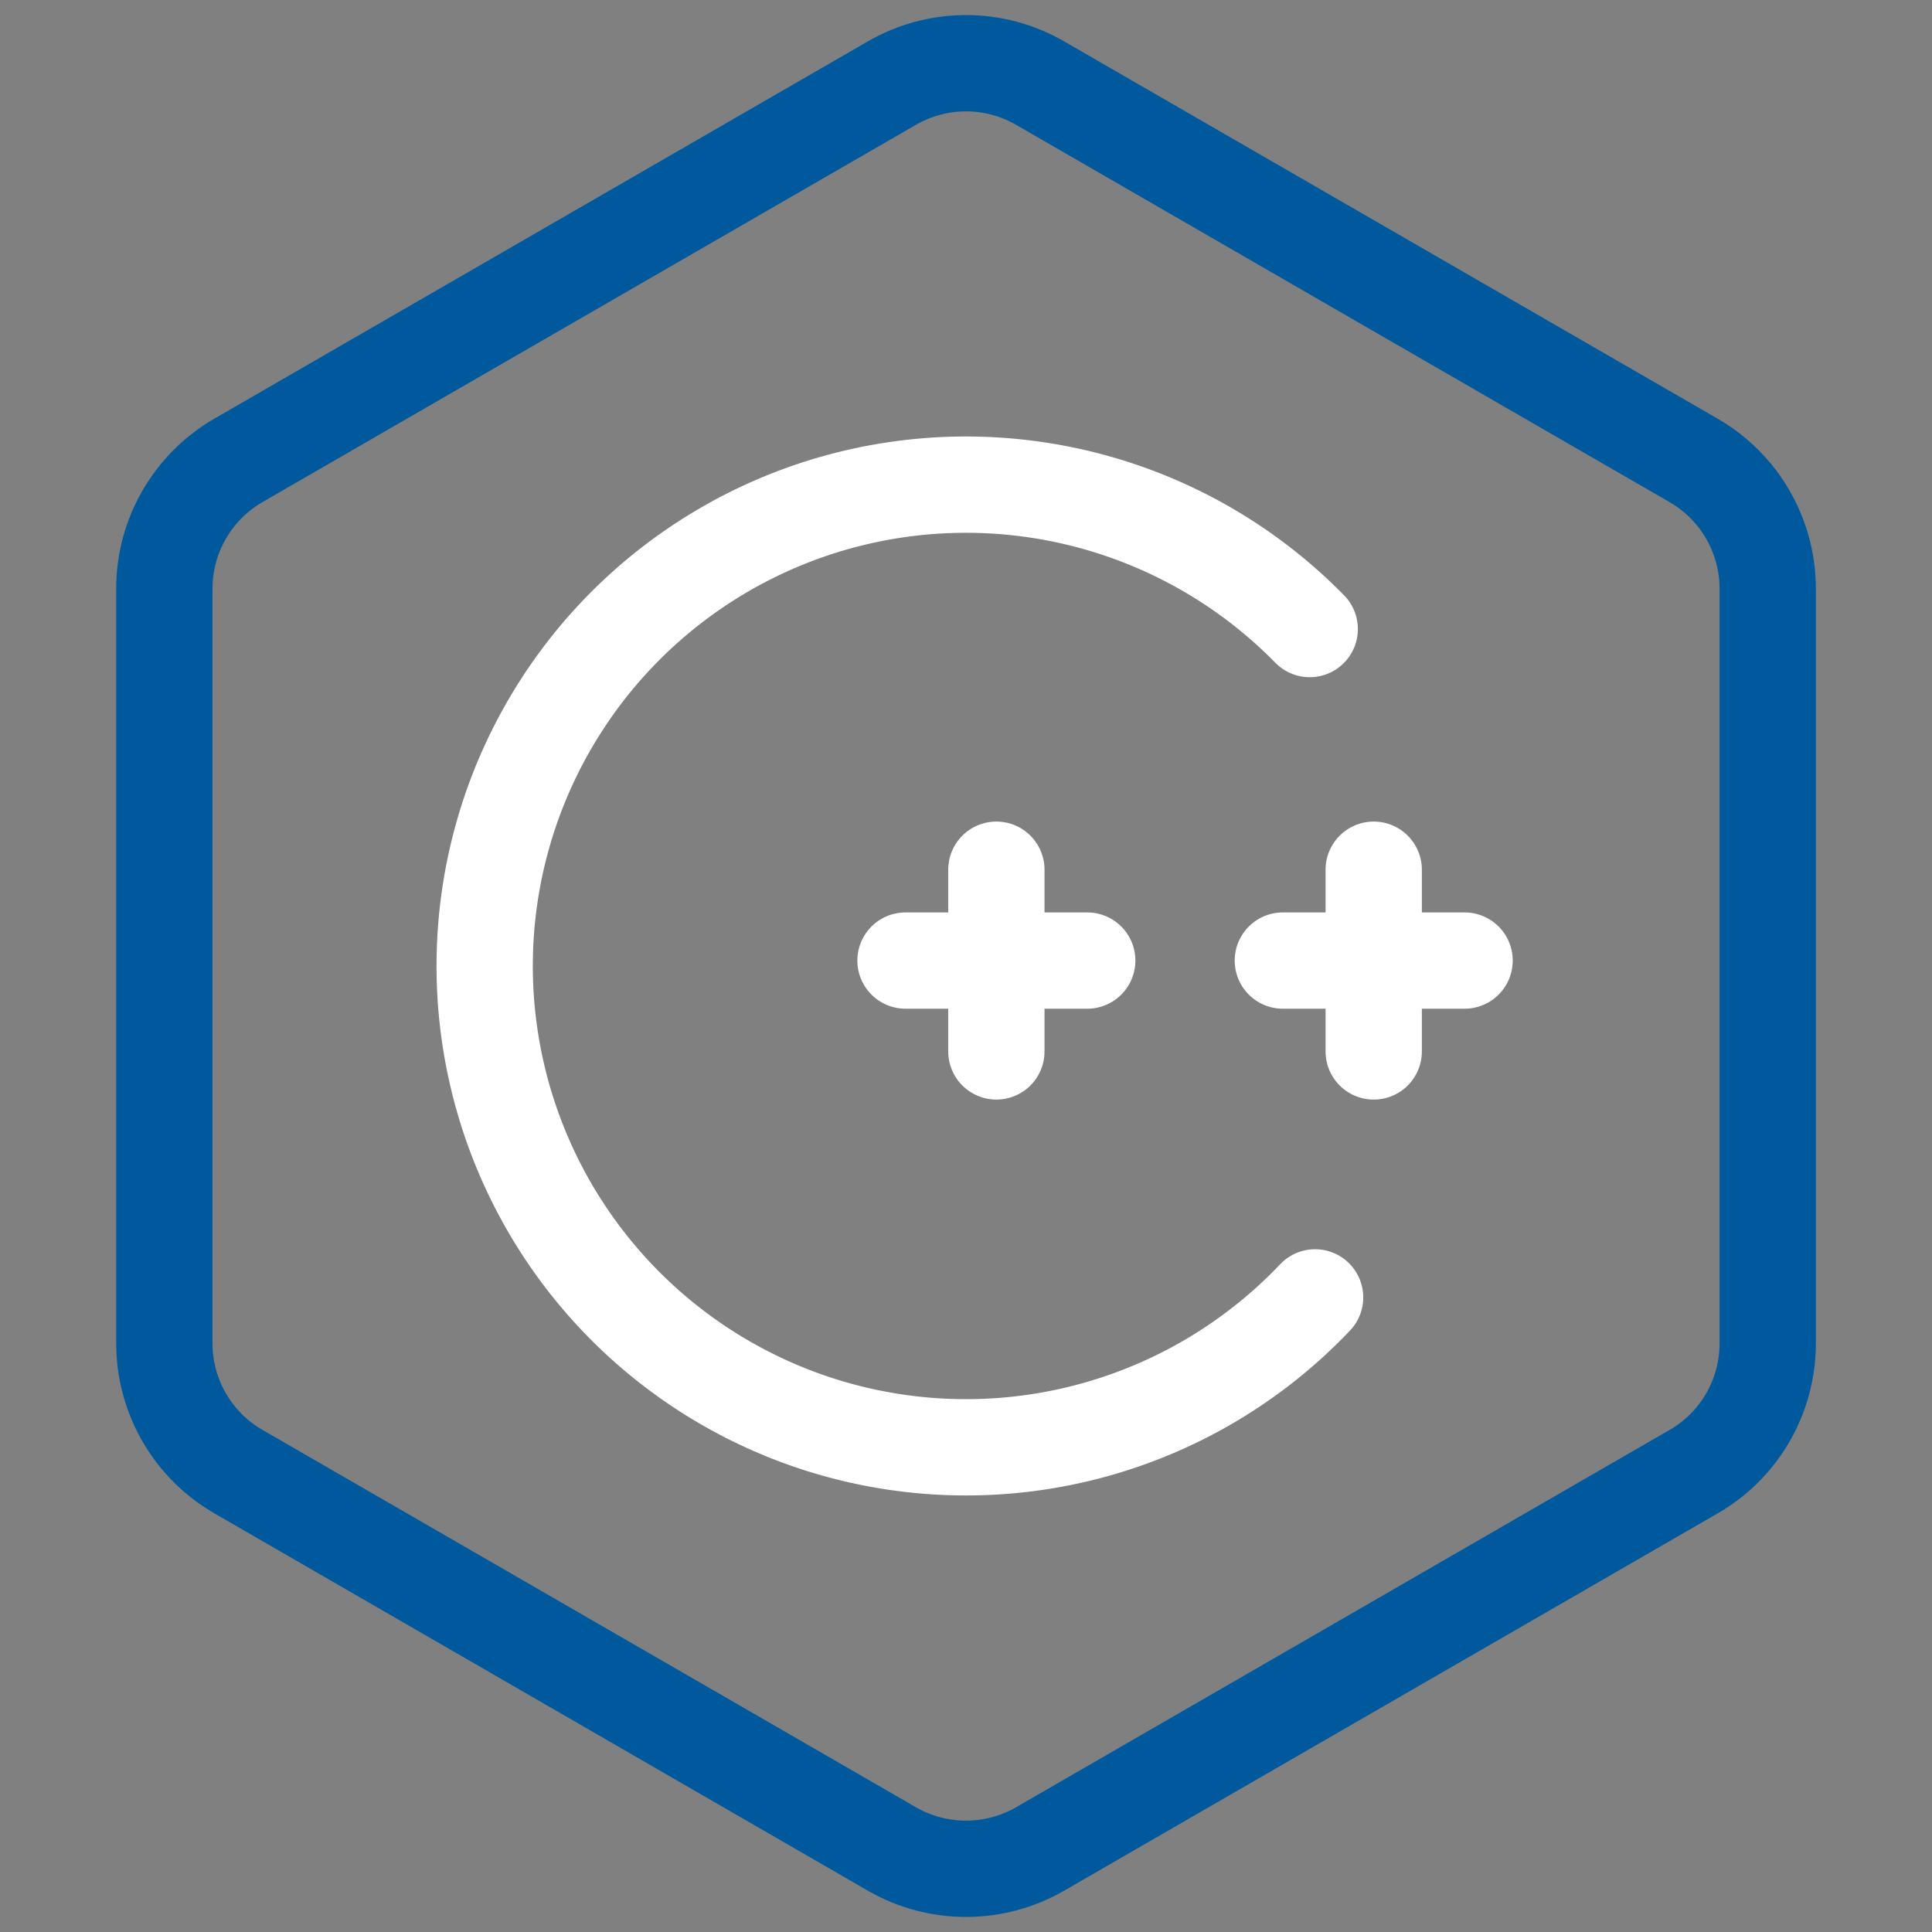 <?xml version="1.0" encoding="UTF-8" standalone="no"?>
<!-- Created with Inkscape (http://www.inkscape.org/) -->

<svg
   width="32"
   height="32"
   viewBox="0 0 32 32"
   version="1.1"
   id="SVGRoot"
   sodipodi:docname="cpp.svg"
   inkscape:version="1.2.1 (9c6d41e, 2022-07-14)"
   xmlns:inkscape="http://www.inkscape.org/namespaces/inkscape"
   xmlns:sodipodi="http://sodipodi.sourceforge.net/DTD/sodipodi-0.dtd"
   xmlns="http://www.w3.org/2000/svg"
   xmlns:svg="http://www.w3.org/2000/svg">
  <rect x="0" y="0" width="32" height="32" fill="#808080" stroke="none"/>
  <defs
     id="defs1361" />
  <sodipodi:namedview
     id="namedview32486"
     pagecolor="#181825"
     bordercolor="#000000"
     borderopacity="0.247"
     inkscape:showpageshadow="2"
     inkscape:pageopacity="0"
     inkscape:pagecheckerboard="0"
     inkscape:deskcolor="#313244"
     inkscape:document-units="px"
     showgrid="true"
     inkscape:zoom="4.5054921"
     inkscape:cx="54.267102"
     inkscape:cy="42.836608"
     inkscape:window-width="1432"
     inkscape:window-height="760"
     inkscape:window-x="0"
     inkscape:window-y="38"
     inkscape:window-maximized="0"
     inkscape:current-layer="SVGRoot"
     showborder="false">
    <inkscape:grid
       type="xygrid"
       id="grid32609"
       originx="0"
       originy="0" />
  </sodipodi:namedview>
  <path
     d="m 17.227,1.376 10.825,6.25 c 0.255,0.147 0.476,0.336 0.659,0.555 0.361,0.434 0.568,0.987 0.568,1.57 v 6.25 6.25 c 0,0.453 -0.125,0.888 -0.35,1.263 -0.211,0.351 -0.51,0.65 -0.877,0.861 l -10.825,6.25 c -0.38,0.219 -0.803,0.328 -1.227,0.328 -0.424,0 -0.847,-0.109 -1.227,-0.328 L 3.948,24.374 C 3.582,24.163 3.283,23.864 3.072,23.513 2.847,23.138 2.722,22.703 2.722,22.25 V 16 9.75 c 0,-0.876 0.468,-1.686 1.227,-2.125 L 14.773,1.376 c 0.38,-0.219 0.803,-0.329 1.227,-0.329 0.424,0 0.847,0.11 1.227,0.329 z"
     stroke="#2b66ff"
     stroke-width="6.224"
     id="path25735"
     style="fill:none;stroke:#00599d;stroke-width:1.595;stroke-linecap:round;stroke-linejoin:round;stroke-dasharray:none;stroke-opacity:1" />
  <path
     id="path30742"
     style="fill:none;stroke:#ffffff;stroke-width:1.595;stroke-linecap:round;stroke-linejoin:round;stroke-dasharray:none;stroke-opacity:1"
     d="m 14.998,15.91 h 3.01 m -1.505,1.505 v -3.01" />
  <path
     id="path30754"
     style="fill:none;stroke:#ffffff;stroke-width:1.595;stroke-linecap:round;stroke-linejoin:round;stroke-dasharray:none;stroke-opacity:1"
     d="m 21.248,15.91 h 3.01 m -1.505,1.505 v -3.01" />
  <path
     style="fill:none;stroke:#ffffff;stroke-width:1.595;stroke-linecap:round;stroke-linejoin:round;stroke-opacity:1"
     id="path45427"
     sodipodi:type="arc"
     sodipodi:cx="16"
     sodipodi:cy="16"
     sodipodi:rx="7.9725795"
     sodipodi:ry="7.9725795"
     sodipodi:start="0.75943707"
     sodipodi:end="5.5076988"
     sodipodi:arc-type="arc"
     d="M 21.782,21.489 A 7.973,7.973 0 0 1 13.075,23.416 7.973,7.973 0 0 1 8.028,16.064 7.973,7.973 0 0 1 12.956,8.631 7.973,7.973 0 0 1 21.693,10.419"
     sodipodi:open="true" />
</svg>
